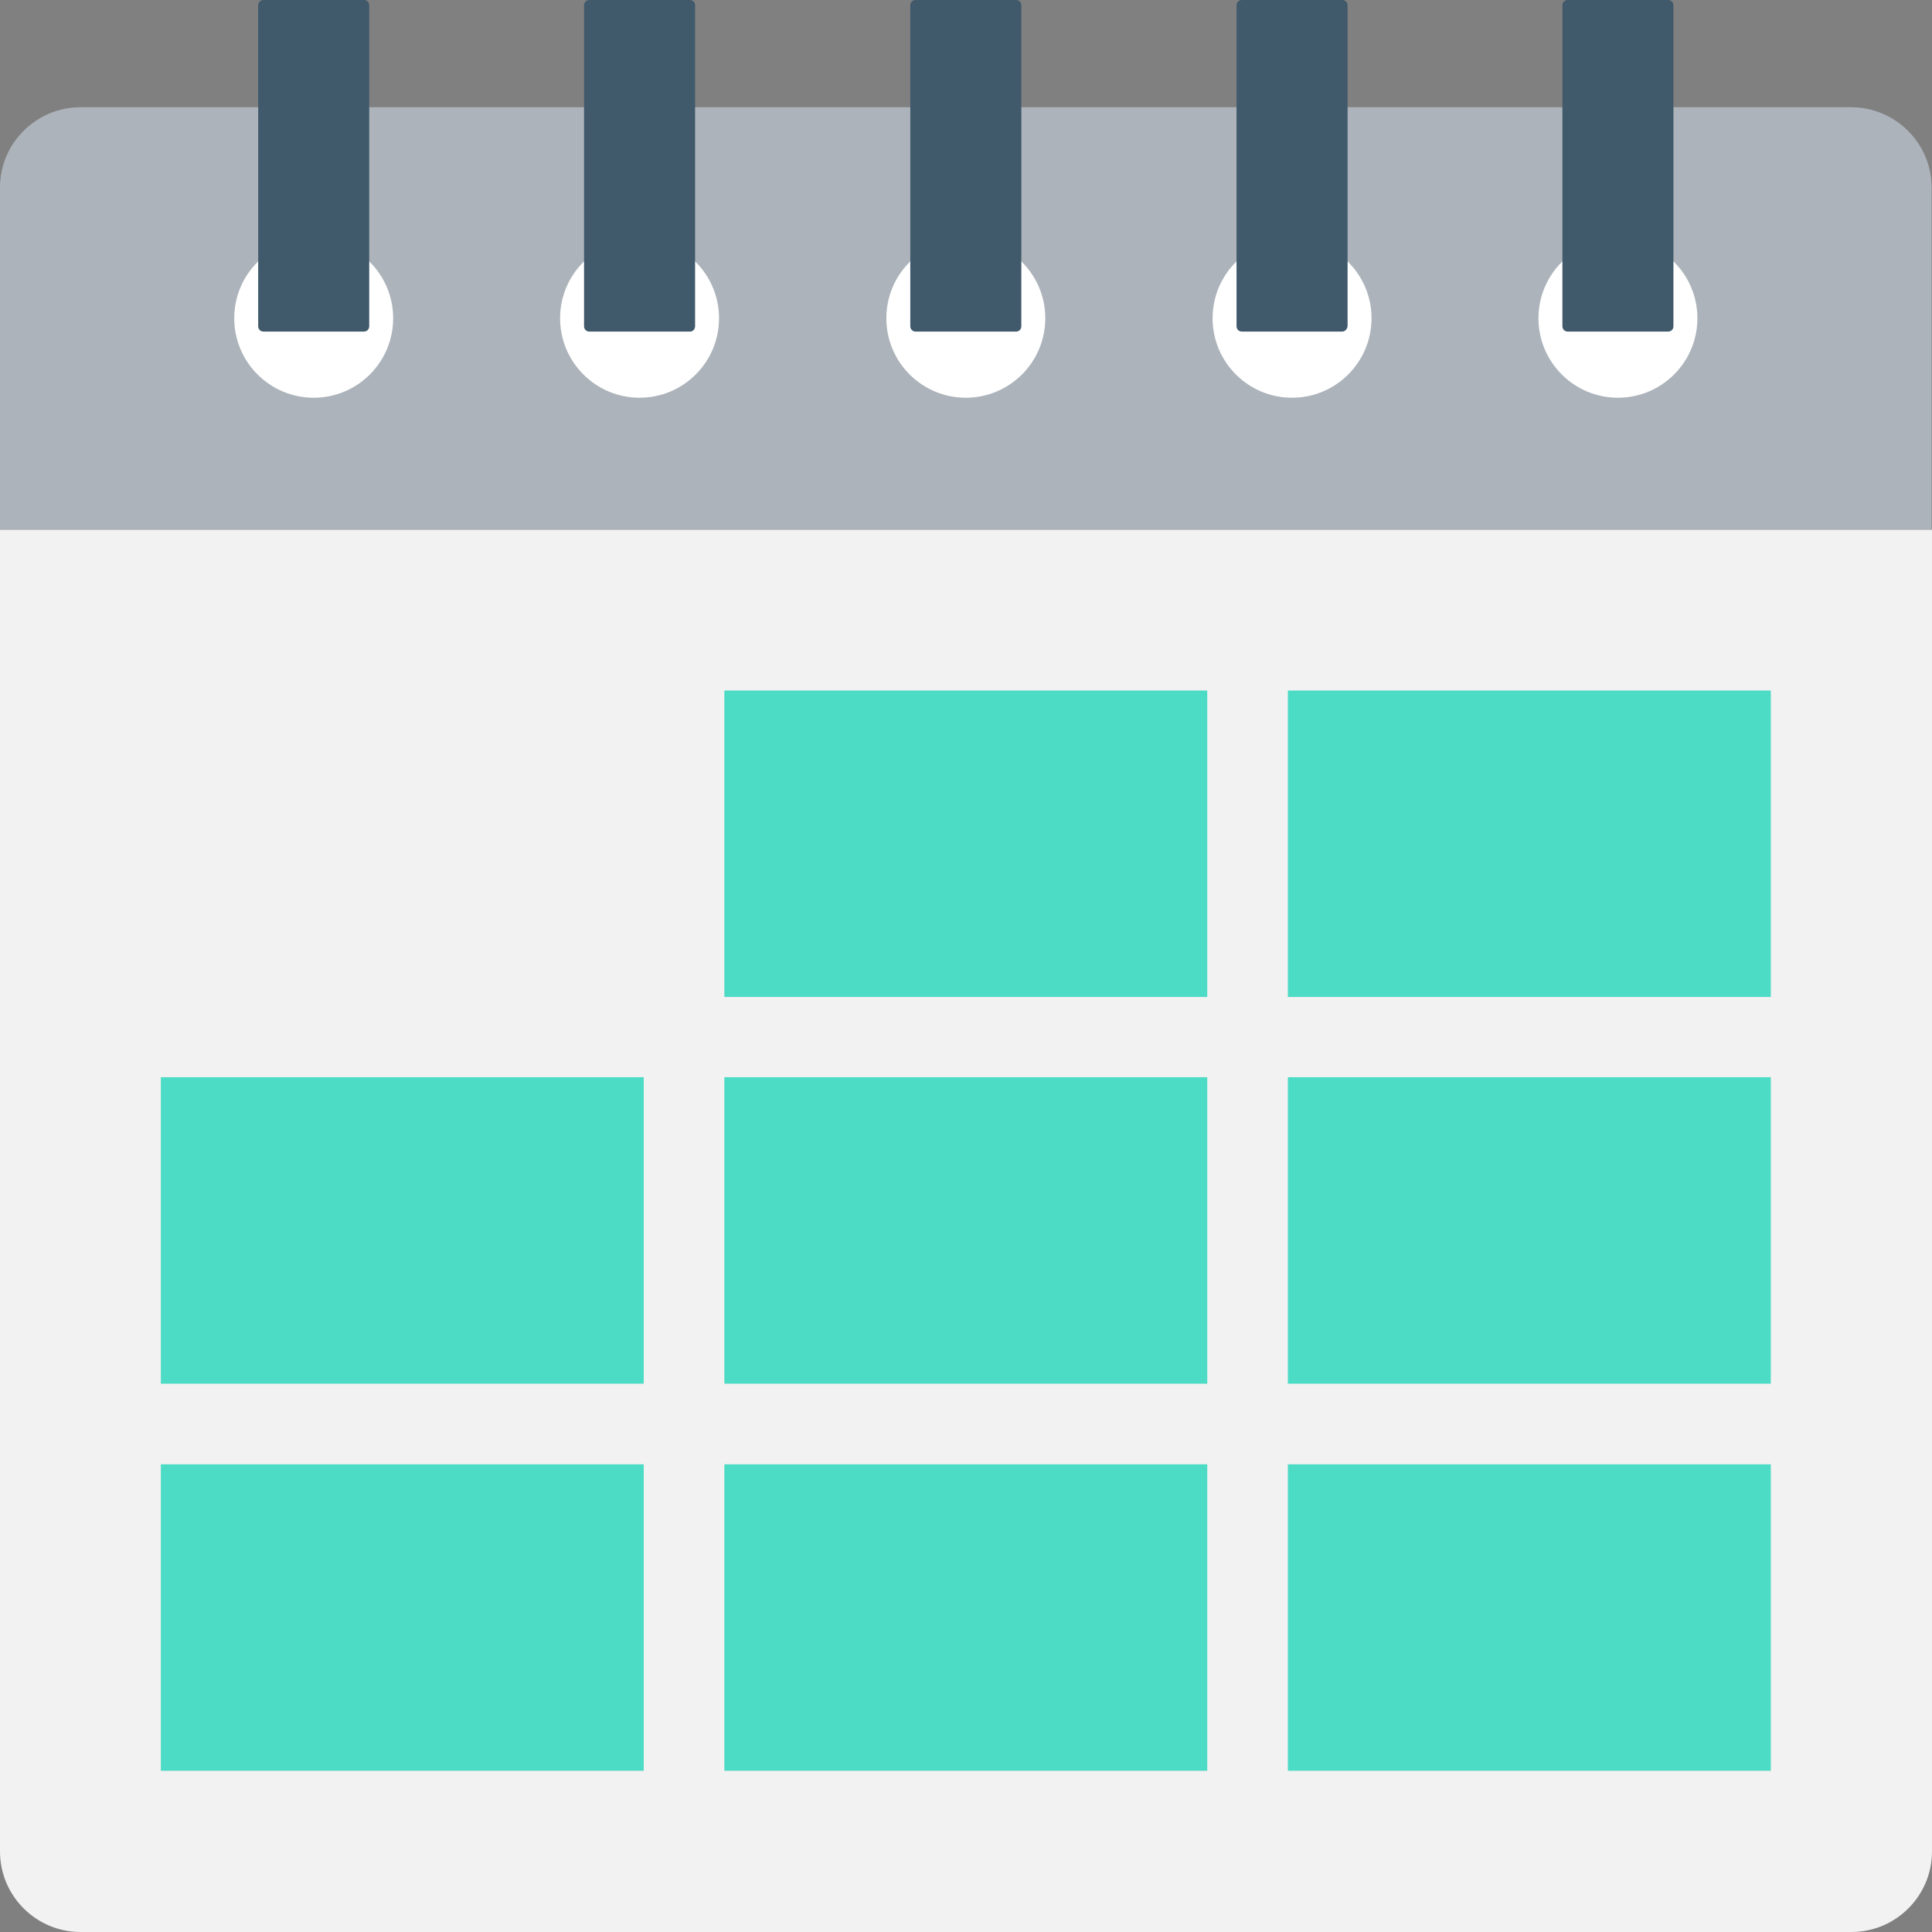 <?xml version="1.0" encoding="iso-8859-1"?>
<!-- Generator: Adobe Illustrator 19.0.0, SVG Export Plug-In . SVG Version: 6.00 Build 0)  -->
<svg version="1.1" id="Capa_1" xmlns="http://www.w3.org/2000/svg" xmlns:xlink="http://www.w3.org/1999/xlink" x="0px" y="0px"
	 viewBox="0 0 508.1 508.1" style="enable-background:new 0 0 508.1 508.1;" xml:space="preserve">
<rect x="0" y="0" width="508.1" height="508.1" fill="#808080" stroke="none"/>
<path style="fill:#F2F2F2;" d="M0,139.3v347.6c0,11.7,9.5,21.2,21.2,21.2h465.7c11.7,0,21.2-9.5,21.2-21.2V139.3H0z"/>
<path style="fill:#ACB3BA;" d="M486.8,28.2H21.2C9.5,28.2,0,37.7,0,49.3v89.9h508V49.3C508,37.7,498.5,28.2,486.8,28.2z"/>
<g>
	<circle style="fill:#FFFFFF;" cx="82.5" cy="83.7" r="20.9"/>
	<circle style="fill:#FFFFFF;" cx="168.2" cy="83.7" r="20.9"/>
	<circle style="fill:#FFFFFF;" cx="254" cy="83.7" r="20.9"/>
	<circle style="fill:#FFFFFF;" cx="339.8" cy="83.7" r="20.9"/>
	<circle style="fill:#FFFFFF;" cx="425.5" cy="83.7" r="20.9"/>
</g>
<g>
	<path style="fill:#40596B;" d="M267.2,87.2h-26.4c-0.8,0-1.4-0.6-1.4-1.4V1.4c0-0.8,0.6-1.4,1.4-1.4h26.4c0.8,0,1.4,0.6,1.4,1.4
		v84.4C268.6,86.6,268,87.2,267.2,87.2z"/>
	<path style="fill:#40596B;" d="M181.5,87.2H155c-0.8,0-1.4-0.6-1.4-1.4V1.4c0-0.8,0.6-1.4,1.4-1.4h26.4c0.8,0,1.4,0.6,1.4,1.4v84.4
		C182.8,86.6,182.2,87.2,181.5,87.2z"/>
	<path style="fill:#40596B;" d="M95.7,87.2H69.3c-0.8,0-1.4-0.6-1.4-1.4V1.4c0-0.8,0.6-1.4,1.4-1.4h26.4c0.8,0,1.4,0.6,1.4,1.4v84.4
		C97.1,86.6,96.5,87.2,95.7,87.2z"/>
	<path style="fill:#40596B;" d="M353,87.2h-26.4c-0.8,0-1.4-0.6-1.4-1.4V1.4c0-0.8,0.6-1.4,1.4-1.4H353c0.8,0,1.4,0.6,1.4,1.4v84.4
		C354.3,86.6,353.7,87.2,353,87.2z"/>
	<path style="fill:#40596B;" d="M438.7,87.2h-26.4c-0.8,0-1.4-0.6-1.4-1.4V1.4c0-0.8,0.6-1.4,1.4-1.4h26.4c0.8,0,1.4,0.6,1.4,1.4
		v84.4C440.1,86.6,439.5,87.2,438.7,87.2z"/>
</g>
<g>
	<rect x="190.5" y="181.6" style="fill:#4CDBC4;" width="127" height="80.6"/>
	<rect x="338.7" y="181.6" style="fill:#4CDBC4;" width="127" height="80.6"/>
	<rect x="42.3" y="283.3" style="fill:#4CDBC4;" width="127" height="80.6"/>
	<rect x="190.5" y="283.3" style="fill:#4CDBC4;" width="127" height="80.6"/>
	<rect x="338.7" y="283.3" style="fill:#4CDBC4;" width="127" height="80.6"/>
	<rect x="42.3" y="385.1" style="fill:#4CDBC4;" width="127" height="80.6"/>
	<rect x="190.5" y="385.1" style="fill:#4CDBC4;" width="127" height="80.6"/>
	<rect x="338.7" y="385.1" style="fill:#4CDBC4;" width="127" height="80.6"/>
</g>
<g>
</g>
<g>
</g>
<g>
</g>
<g>
</g>
<g>
</g>
<g>
</g>
<g>
</g>
<g>
</g>
<g>
</g>
<g>
</g>
<g>
</g>
<g>
</g>
<g>
</g>
<g>
</g>
<g>
</g>
</svg>
